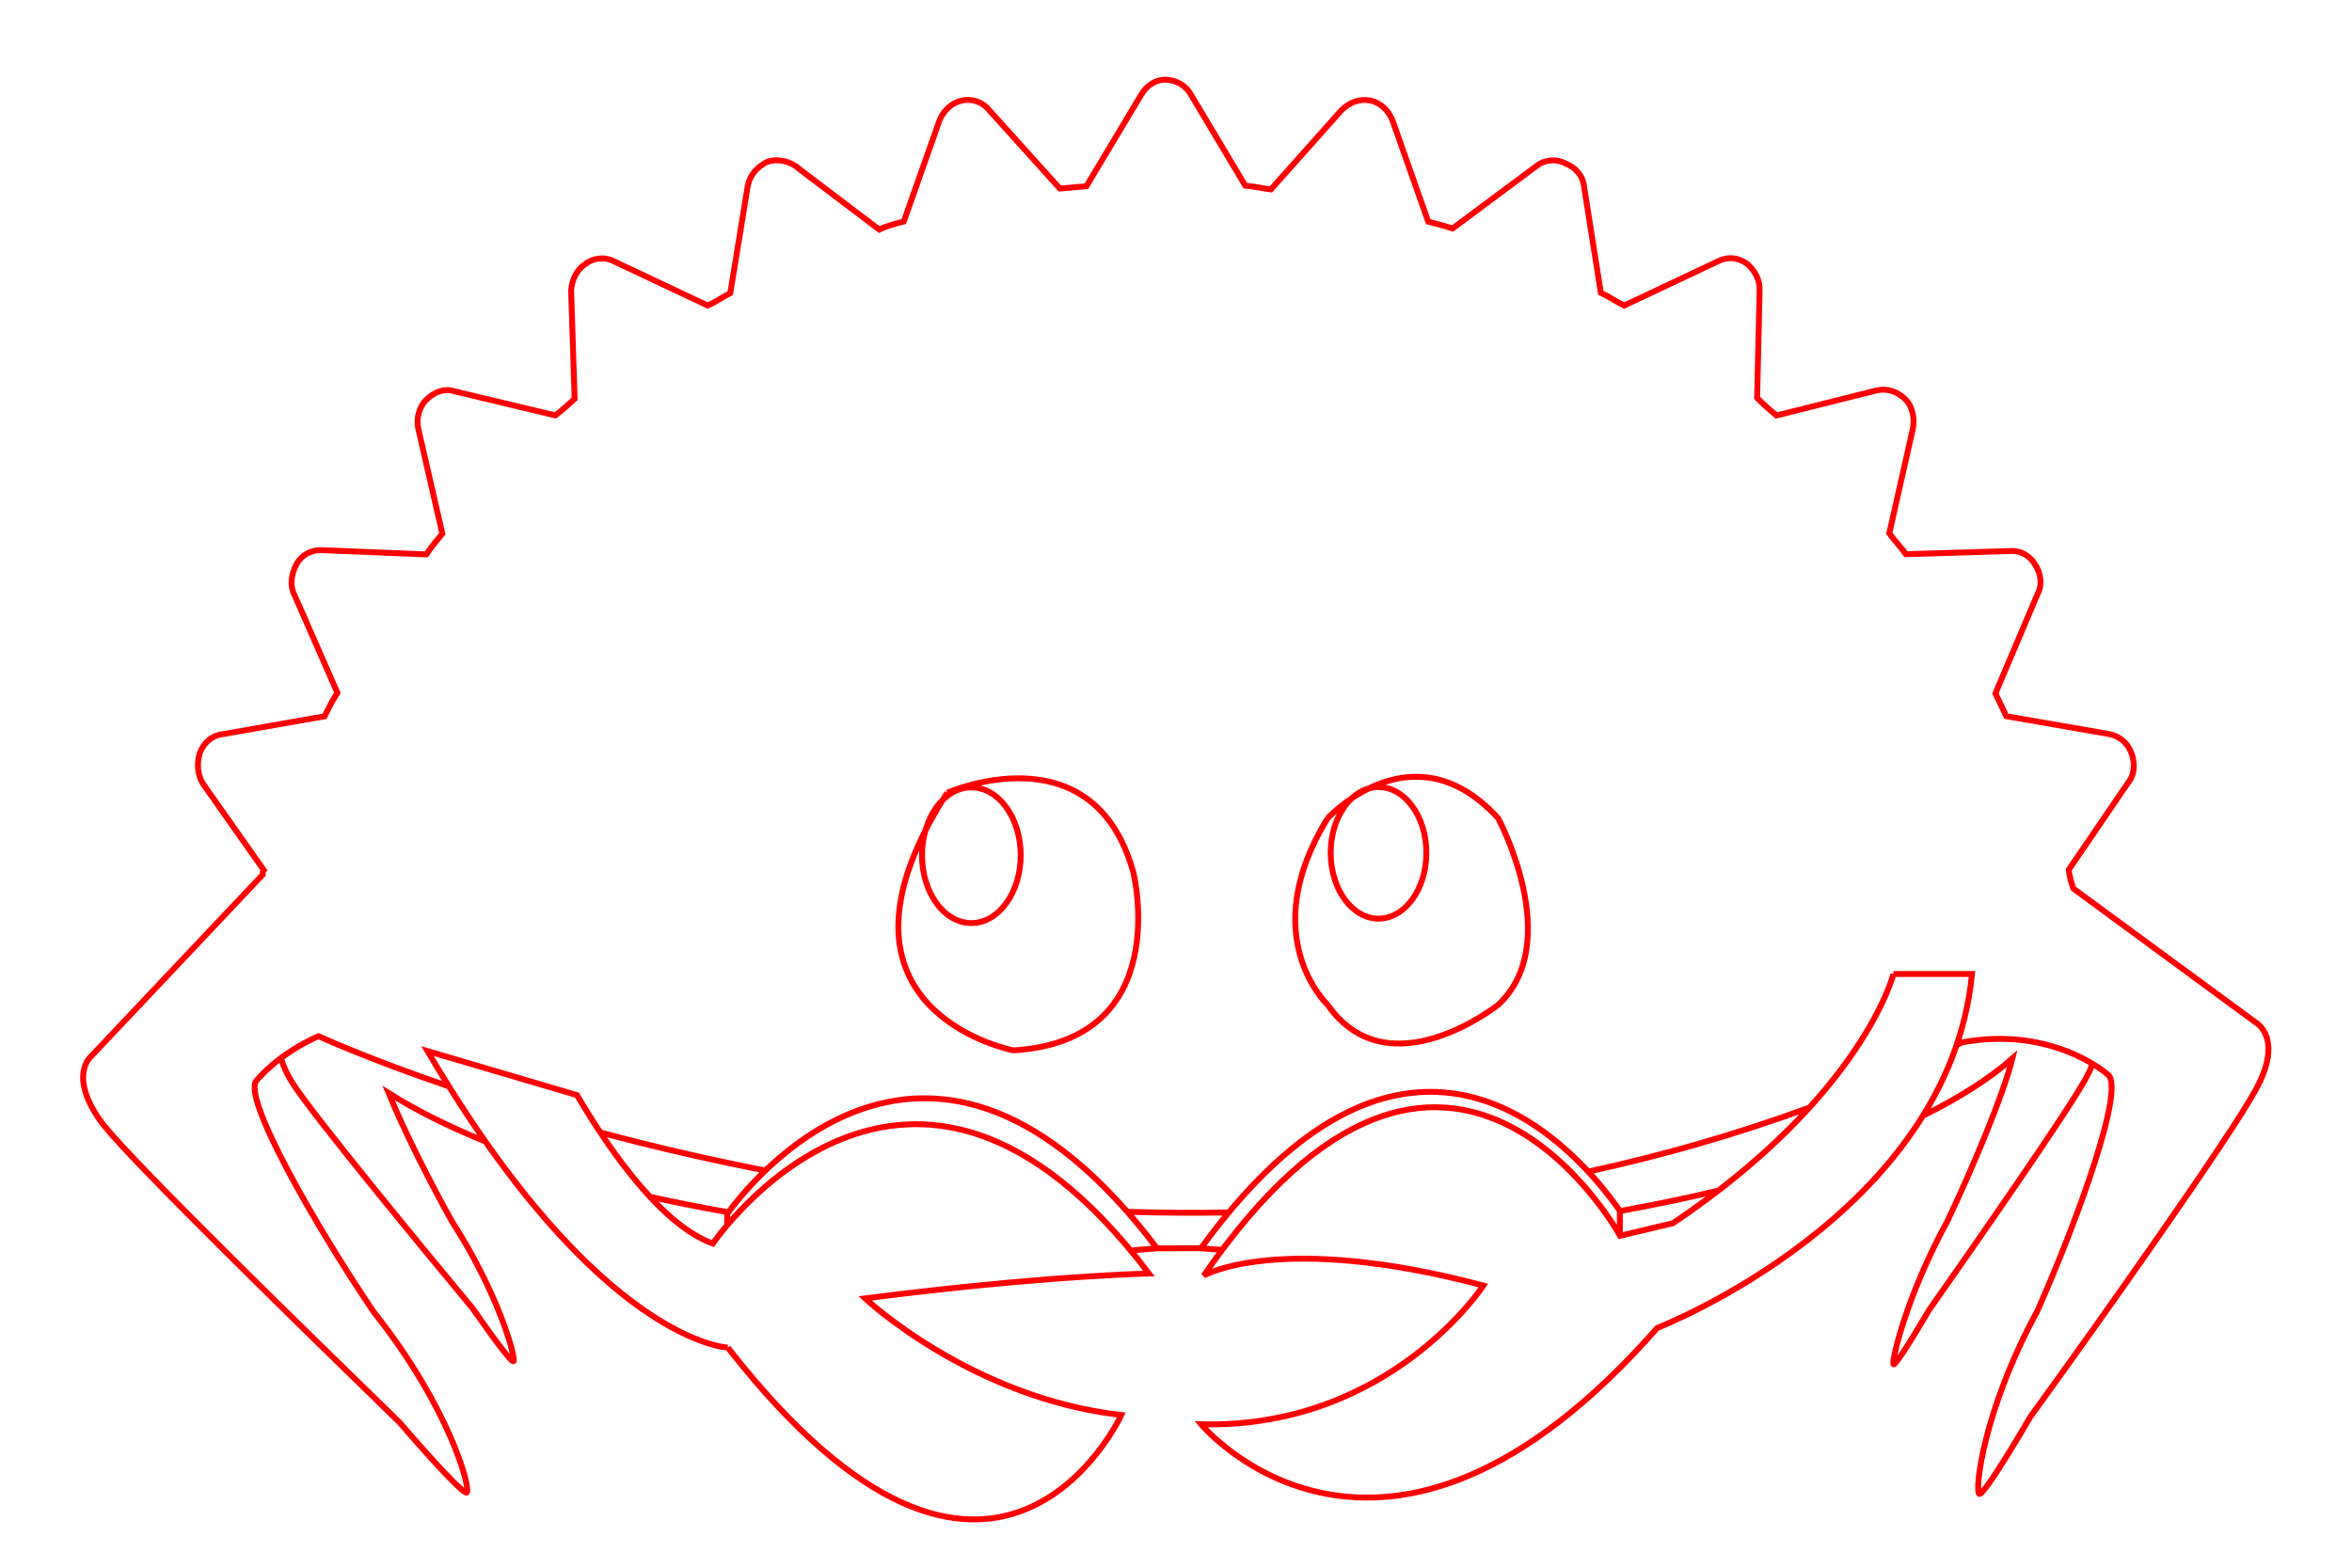 <?xml version="1.0" standalone="no"?>
<svg version="1.1" xmlns="http://www.w3.org/2000/svg" viewBox="0 0 1200 800">
<path stroke="red" stroke-width="3" fill="none" d="M331.763 610.737C344.586 613.575 357.909 616.213 371.684 618.636M590.321 637.004C592.658 637.015 594.999 637.02 597.344 637.02C602.494 637.02 607.624 636.994 612.733 636.942M826.455 618.021C843.953 614.88 860.706 611.391 876.615 607.583M980.749 569.557C999.323 560.417 1014.814 550.568 1026.729 540.16C1022.077 558.867 1006.165 596.713 993.479 623.328C972.629 661.394 965.079 694.531 966.047 696.172C966.664 697.205 973.777 686.232 984.266 668.451C1008.676 633.67 1054.93 567.269 1064.175 550.355C1065.628 547.695 1066.766 545.233 1067.648 542.966M143.372 539.942C144.362 543.602 146.239 547.979 149.529 553.094C160.119 569.549 213.164 633.961 241.161 667.692C253.187 684.985 261.34 695.637 262.054 694.608C263.178 692.975 254.578 660.508 230.695 623.467C219.551 603.572 206.241 577.215 198.253 557.746C212.211 566.58 228.863 574.901 247.868 582.592M582.065 48.637L554.289 95.029C549.776 95.424 545.262 95.819 540.749 96.214L504.653 56.168C501.249 51.918 495.787 50.122 490.587 51.335C485.387 52.548 481.203 56.704 479.341 61.414L461.119 113.034C456.671 114.181 452.224 115.328 448.594 117.162L405.568 84.544C401.544 81.864 395.395 80.886 391.013 82.785C385.945 85.503 382.513 89.593 381.47 94.99L372.602 149.581C368.973 151.415 365.409 154 361.028 155.899L313.592 133.521C308.815 130.907 302.798 131.433 298.548 134.837C294.232 137.489 291.684 143.017 291.392 148.348L293.187 203.523C290.376 206.043 286.878 209.381 283.315 211.966L232.221 199.761C226.758 197.965 221.625 199.93 217.44 204.086C213.943 207.424 212.212 213.639 213.425 218.839L225.686 272.34C222.94 275.612 220.194 278.884 217.515 282.908L164.268 280.745C158.937 280.453 153.869 283.17 151.255 287.947C148.641 292.723 147.663 298.873 150.38 303.941L172.156 353.577C169.476 357.601 167.548 361.56 165.621 365.518L114.113 374.573C108.096 375.099 103.912 379.255 102.05 383.966C100.254 389.428 100.78 395.446 103.432 399.762L134.592 444.03C133.905 444.848 133.971 445.6 134.037 446.352L46.629 538.891C46.629 538.891 33.879 549.102 52.731 573.982C69.75 595.232 157.578 680.777 203.979 725.985C223.386 748.542 236.738 762.534 238.176 761.65C240.235 759.196 229.028 717.73 190.704 669.542C161.114 625.895 122.649 558.769 131.083 551.21C131.083 551.21 141.313 538.187 162.469 528.757C162.469 528.757 162.469 528.757 162.469 528.757C161.651 528.07 161.651 528.07 162.469 528.757C162.469 528.757 186.825 539.988 229.354 554.522M306.288 577.885C331.782 584.711 360.071 591.412 390.661 597.355M575.139 618.378C592.129 618.911 609.413 619.05 626.944 618.734M810.089 597.931C847.546 589.82 885.365 579.067 923.169 565.189M998.081 533.394C999.073 532.913 1000.065 532.43 1001.057 531.944C1047.299 523.35 1075.243 548.192 1075.243 548.192C1084.862 554.173 1059.813 623.065 1039.559 668.799C1011.492 720.522 1007.458 761.047 1009.846 762.354C1011.416 762.975 1021.449 747.696 1035.957 722.929C1071.81 673.557 1138.579 579.034 1150.962 555.969C1165.339 529.699 1151.009 521.857 1151.009 521.857L1057.859 453.452C1056.843 450.509 1055.828 447.566 1055.499 443.805L1085.729 399.472C1089.161 395.382 1089.386 389.298 1087.421 384.165C1085.456 379.031 1081.366 375.599 1075.969 374.555L1023.634 365.49C1021.801 361.861 1019.902 357.479 1018.068 353.85L1039.431 303.471C1042.045 298.695 1041.519 292.677 1038.049 287.675C1035.398 283.359 1030.621 280.745 1025.356 281.206L972.438 282.803C969.853 279.24 966.515 275.742 963.929 272.178L975.937 218.828C976.98 213.431 975.702 207.479 972.364 203.982C968.208 199.797 962.745 198.002 957.546 199.214L906.367 212.03C903.095 209.284 899.823 206.538 896.485 203.041L897.764 148.355C898.056 143.024 895.339 137.956 891.249 134.524C886.406 131.158 881.075 130.866 876.007 133.583L828.693 155.914C824.735 153.987 820.71 151.307 816.752 149.379L808.253 95.549C807.726 89.532 803.57 85.347 798.859 83.486C794.083 80.872 788.065 81.398 783.815 84.802L741.118 116.582C737.225 115.407 733.333 114.231 728.688 113.122L710.541 61.652C708.576 56.518 704.42 52.334 699.023 51.29C693.626 50.246 688.492 52.211 684.308 56.367L648.418 96.648C644.591 96.224 639.946 95.115 635.367 94.758L607.837 48.656C605.12 43.588 600.343 40.974 595.012 40.683C589.681 40.391 584.679 43.861 582.065 48.637M162.469 528.757C162.469 528.757 162.469 528.757 162.469 528.757C162.469 528.757 162.469 528.757 162.469 528.757M576.874 638.123L590.334 637.02C474.061 483.629 380.91 605.822 370.995 619.484L370.995 625.229M623.553 637.816L612.672 637.02C729 477.333 816.541 604.168 826.455 617.83L826.455 630.425M966.051 497.019C966.051 497.019 950.552 559.012 853.555 624.211L826.566 630.624C826.566 630.624 738.654 470.298 614.134 650.933C614.134 650.933 652.879 628.487 756.824 656.01C756.824 656.01 708.994 729.225 612.798 726.82C612.798 726.82 704.986 837.713 845.538 677.654C845.538 677.654 994.108 620.203 1006.132 497.019L966.051 497.019M677.392 417.547C677.392 417.547 682.427 412.034 690.783 406.636M690.783 406.636C693.06 405.165 695.584 403.703 698.319 402.363M698.319 402.363C715.049 394.167 739.707 390.548 764.366 417.547C764.366 417.547 798.536 481.039 764.366 512.781C764.366 512.781 708.454 557.225 677.392 512.781C677.392 512.781 640.117 477.86 677.392 417.547M727.738 435.211C727.738 453.752 716.808 468.783 703.33 468.783C689.853 468.783 678.924 453.752 678.924 435.211C678.924 416.67 689.853 401.637 703.33 401.637C716.808 401.637 727.738 416.67 727.738 435.211M483.3 404.545C483.3 404.545 557.896 371.517 578.256 445.236C578.256 445.236 599.583 531.162 516.997 536.012C516.997 536.012 423.58 518.02 472.546 423.034M472.546 423.034C474.965 418.342 477.731 413.462 480.874 408.386M480.874 408.386C481.659 407.118 482.467 405.838 483.3 404.545M520.766 436.428C520.766 455.547 509.496 471.055 495.593 471.055C481.695 471.055 470.422 455.547 470.422 436.428C470.422 417.304 481.695 401.801 495.593 401.801C509.496 401.801 520.766 417.304 520.766 436.428M371.327 687.667C507.569 862.392 572.105 722.086 572.105 722.086C495.618 713.482 441.36 662.57 441.36 662.57C533.145 650.858 586.207 649.902 586.207 649.902C463.35 487.846 363.679 634.605 363.679 634.605C338.82 625.522 313.245 590.864 294.363 558.835L218.115 536.367C305.836 685.516 371.327 687.667 371.327 687.667"/>
</svg>